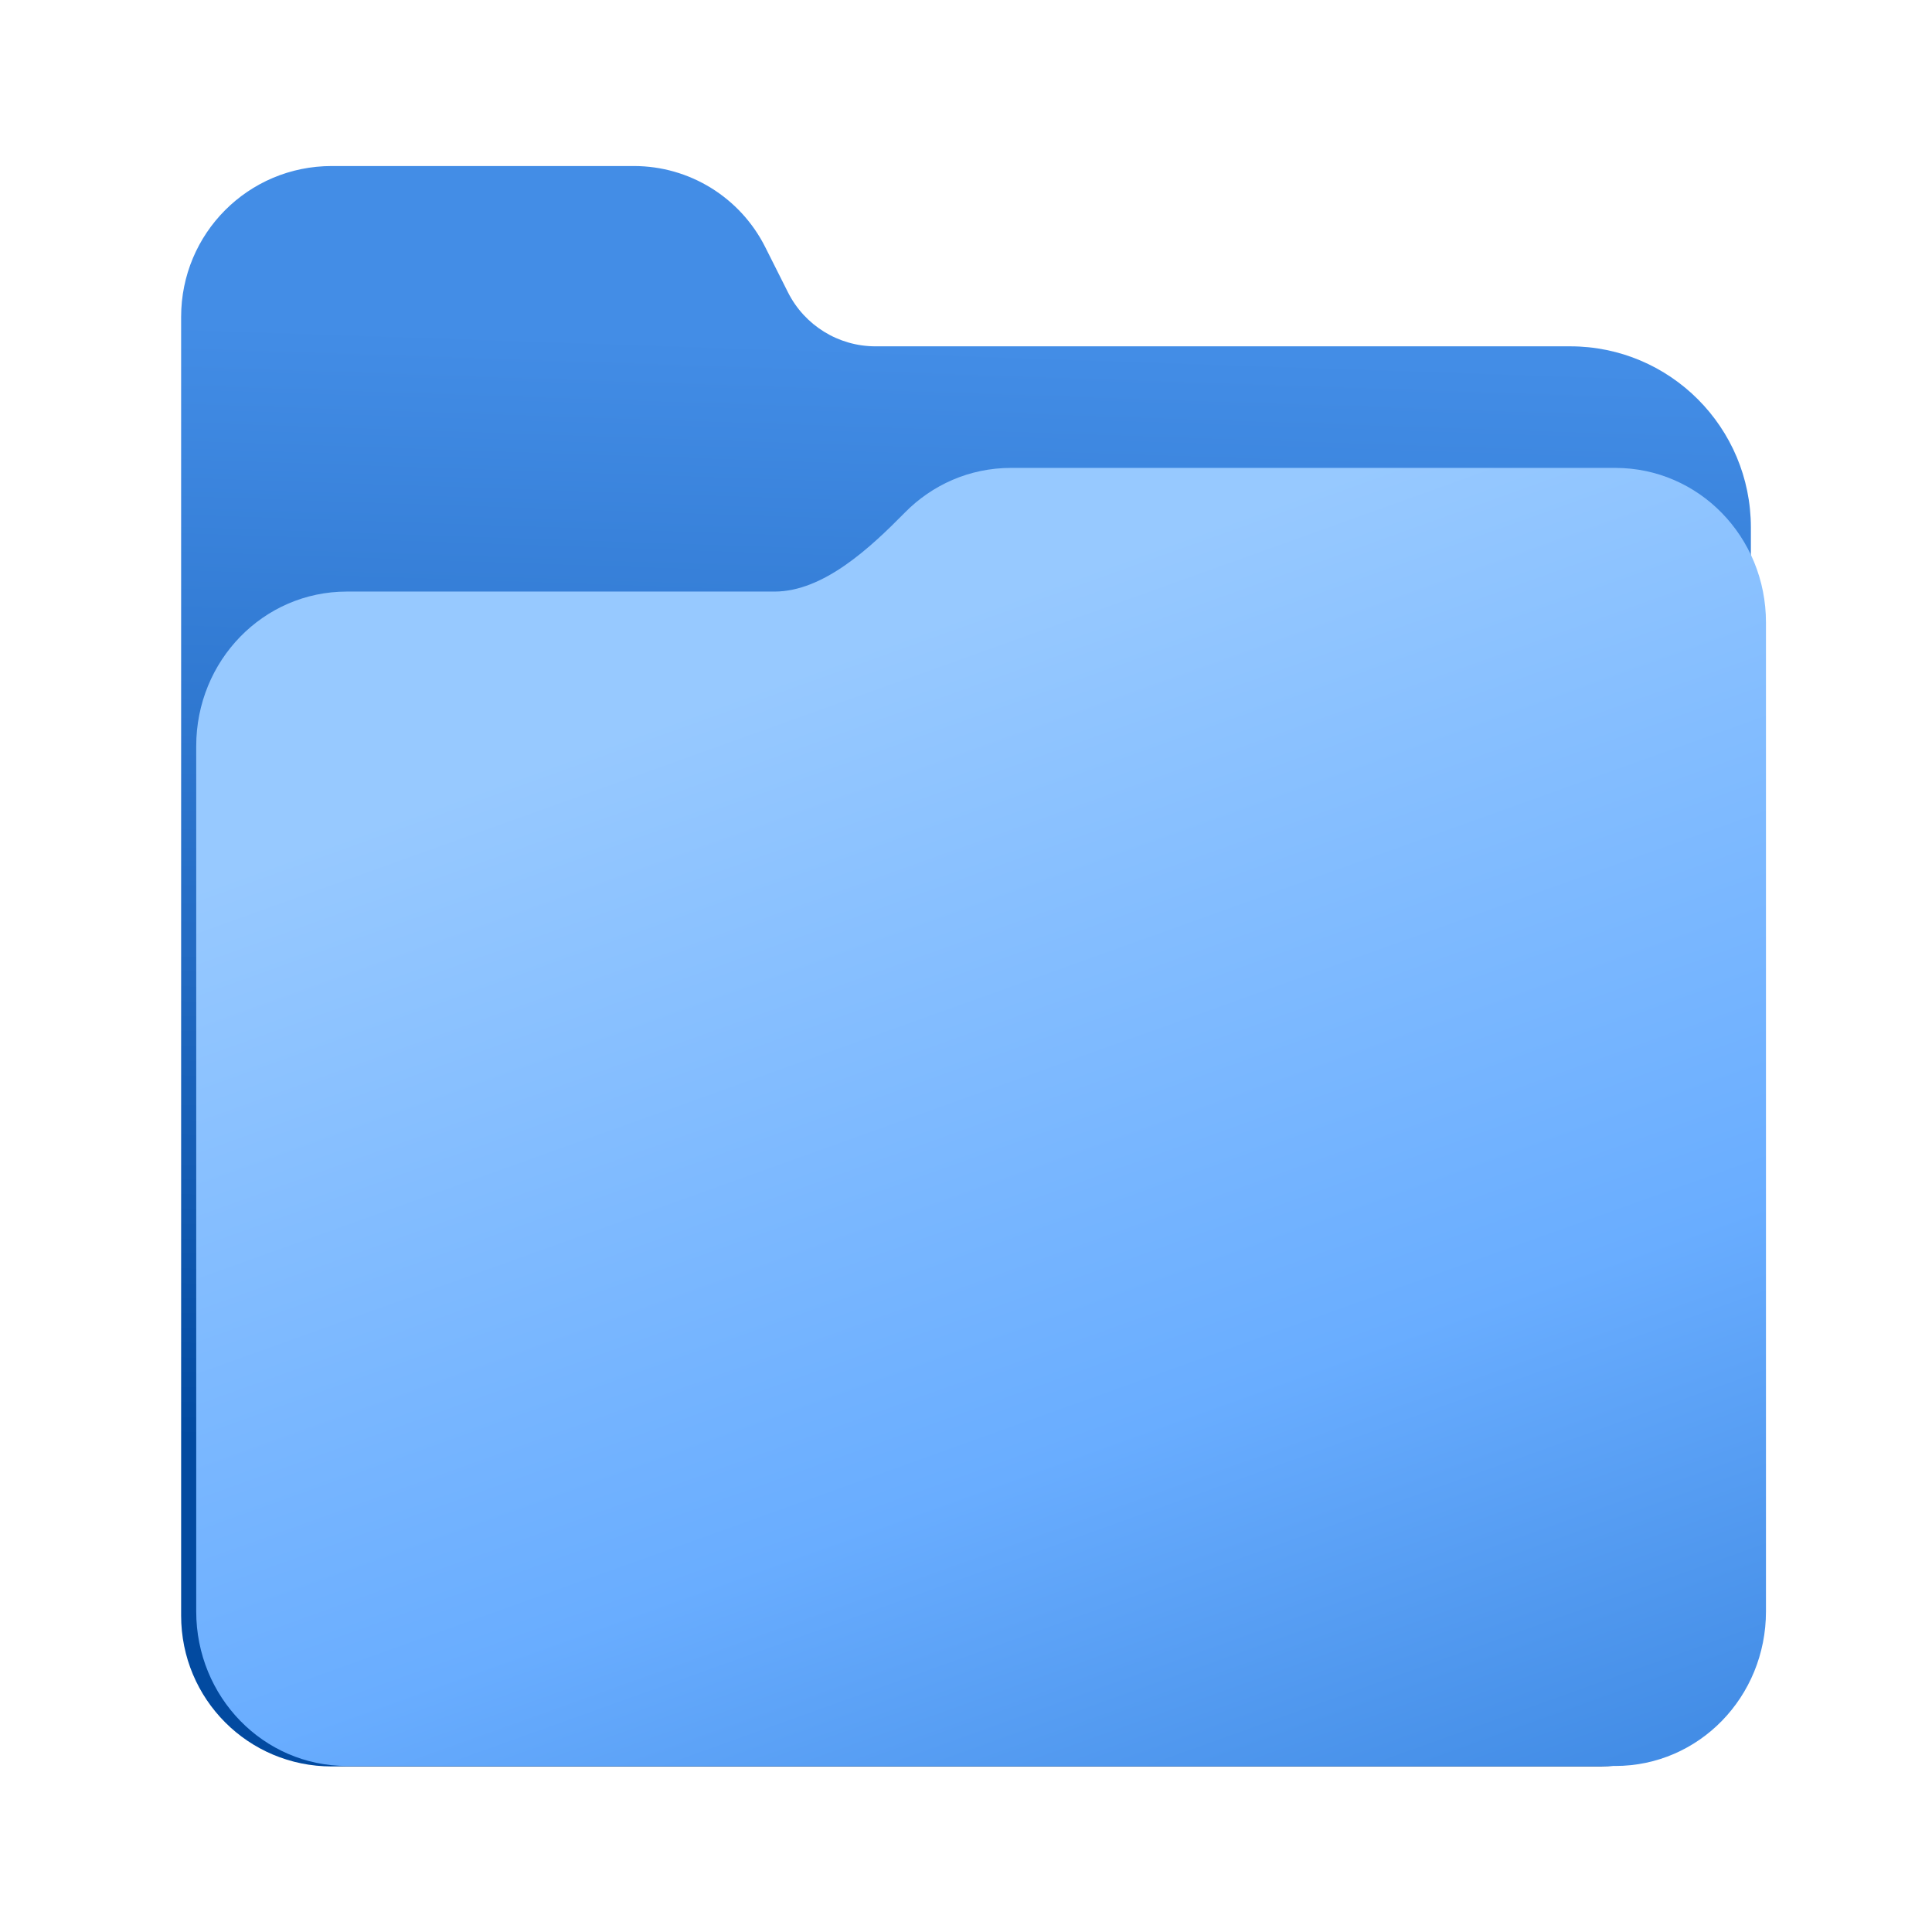 <svg width="128" height="128" viewBox="0 0 128 128" fill="none" xmlns="http://www.w3.org/2000/svg">
<path d="M21.977 11C16.449 11 12 15.461 12 21V107.031C12 112.574 16.449 117.031 21.977 117.031H106.02C111.551 117.031 116 112.574 116 107.031V34.945C116 28.316 110.641 22.945 104.027 22.945H58C55.547 22.945 53.305 21.559 52.203 19.363L50.699 16.371C49.043 13.078 45.68 11 42 11H21.977Z" fill="url(#paint0_linear_1_3863)"/>
<path d="M65.862 35C63.275 35 60.938 36.061 59.241 37.784C57.098 39.954 54.168 42.704 51.106 42.704H24.401C19.192 42.704 15 47.001 15 52.335V104.37C15 109.708 19.192 114 24.401 114H103.595C108.807 114 113 109.708 113 104.37V44.63C113 39.296 108.807 35 103.595 35H65.862Z" fill="url(#paint1_linear_1_3863)"/>
<g filter="url(#filter0_ii_1_3863)">
<path d="M65.977 31C63.23 31 60.75 32.128 58.949 33.96C56.676 36.269 53.566 39.193 50.316 39.193H21.977C16.449 39.193 12 43.761 12 49.434V106.759C12 112.432 16.449 117 21.977 117H106.02C111.551 117 116 112.432 116 106.759V41.241C116 35.568 111.551 31 106.02 31H65.977Z" fill="url(#paint2_linear_1_3863)"/>
</g>
<defs>
<filter id="filter0_ii_1_3863" x="11" y="29" width="107" height="90" filterUnits="userSpaceOnUse" color-interpolation-filters="sRGB">
<feFlood flood-opacity="0" result="BackgroundImageFix"/>
<feBlend mode="normal" in="SourceGraphic" in2="BackgroundImageFix" result="shape"/>
<feColorMatrix in="SourceAlpha" type="matrix" values="0 0 0 0 0 0 0 0 0 0 0 0 0 0 0 0 0 0 127 0" result="hardAlpha"/>
<feOffset dx="2" dy="2"/>
<feGaussianBlur stdDeviation="1"/>
<feComposite in2="hardAlpha" operator="arithmetic" k2="-1" k3="1"/>
<feColorMatrix type="matrix" values="0 0 0 0 0.707 0 0 0 0 0.84 0 0 0 0 1 0 0 0 1 0"/>
<feBlend mode="normal" in2="shape" result="effect1_innerShadow_1_3863"/>
<feColorMatrix in="SourceAlpha" type="matrix" values="0 0 0 0 0 0 0 0 0 0 0 0 0 0 0 0 0 0 127 0" result="hardAlpha"/>
<feOffset dx="-1" dy="-2"/>
<feGaussianBlur stdDeviation="2"/>
<feComposite in2="hardAlpha" operator="arithmetic" k2="-1" k3="1"/>
<feColorMatrix type="matrix" values="0 0 0 0 0.686 0 0 0 0 0.831 0 0 0 0 1 0 0 0 1 0"/>
<feBlend mode="normal" in2="effect1_innerShadow_1_3863" result="effect2_innerShadow_1_3863"/>
</filter>
<linearGradient id="paint0_linear_1_3863" x1="64" y1="23" x2="61.5" y2="97" gradientUnits="userSpaceOnUse">
<stop stop-color="#438DE6"/>
<stop offset="0.562" stop-color="#236BC3"/>
<stop offset="1" stop-color="#024AA0"/>
</linearGradient>
<linearGradient id="paint1_linear_1_3863" x1="15" y1="108.191" x2="113" y2="108.191" gradientUnits="userSpaceOnUse">
<stop stop-color="#62A0EA"/>
<stop offset="0.058" stop-color="#AFD4FF"/>
<stop offset="0.122" stop-color="#62A0EA"/>
<stop offset="0.873" stop-color="#62A0EA"/>
<stop offset="0.956" stop-color="#C0D5EA"/>
<stop offset="1" stop-color="#62A0EA"/>
</linearGradient>
<linearGradient id="paint2_linear_1_3863" x1="82.041" y1="33.59" x2="111.24" y2="114.952" gradientUnits="userSpaceOnUse">
<stop stop-color="#97C9FF"/>
<stop offset="0.635" stop-color="#69ADFF"/>
<stop offset="1" stop-color="#438DE6"/>
</linearGradient>
</defs>
</svg>
